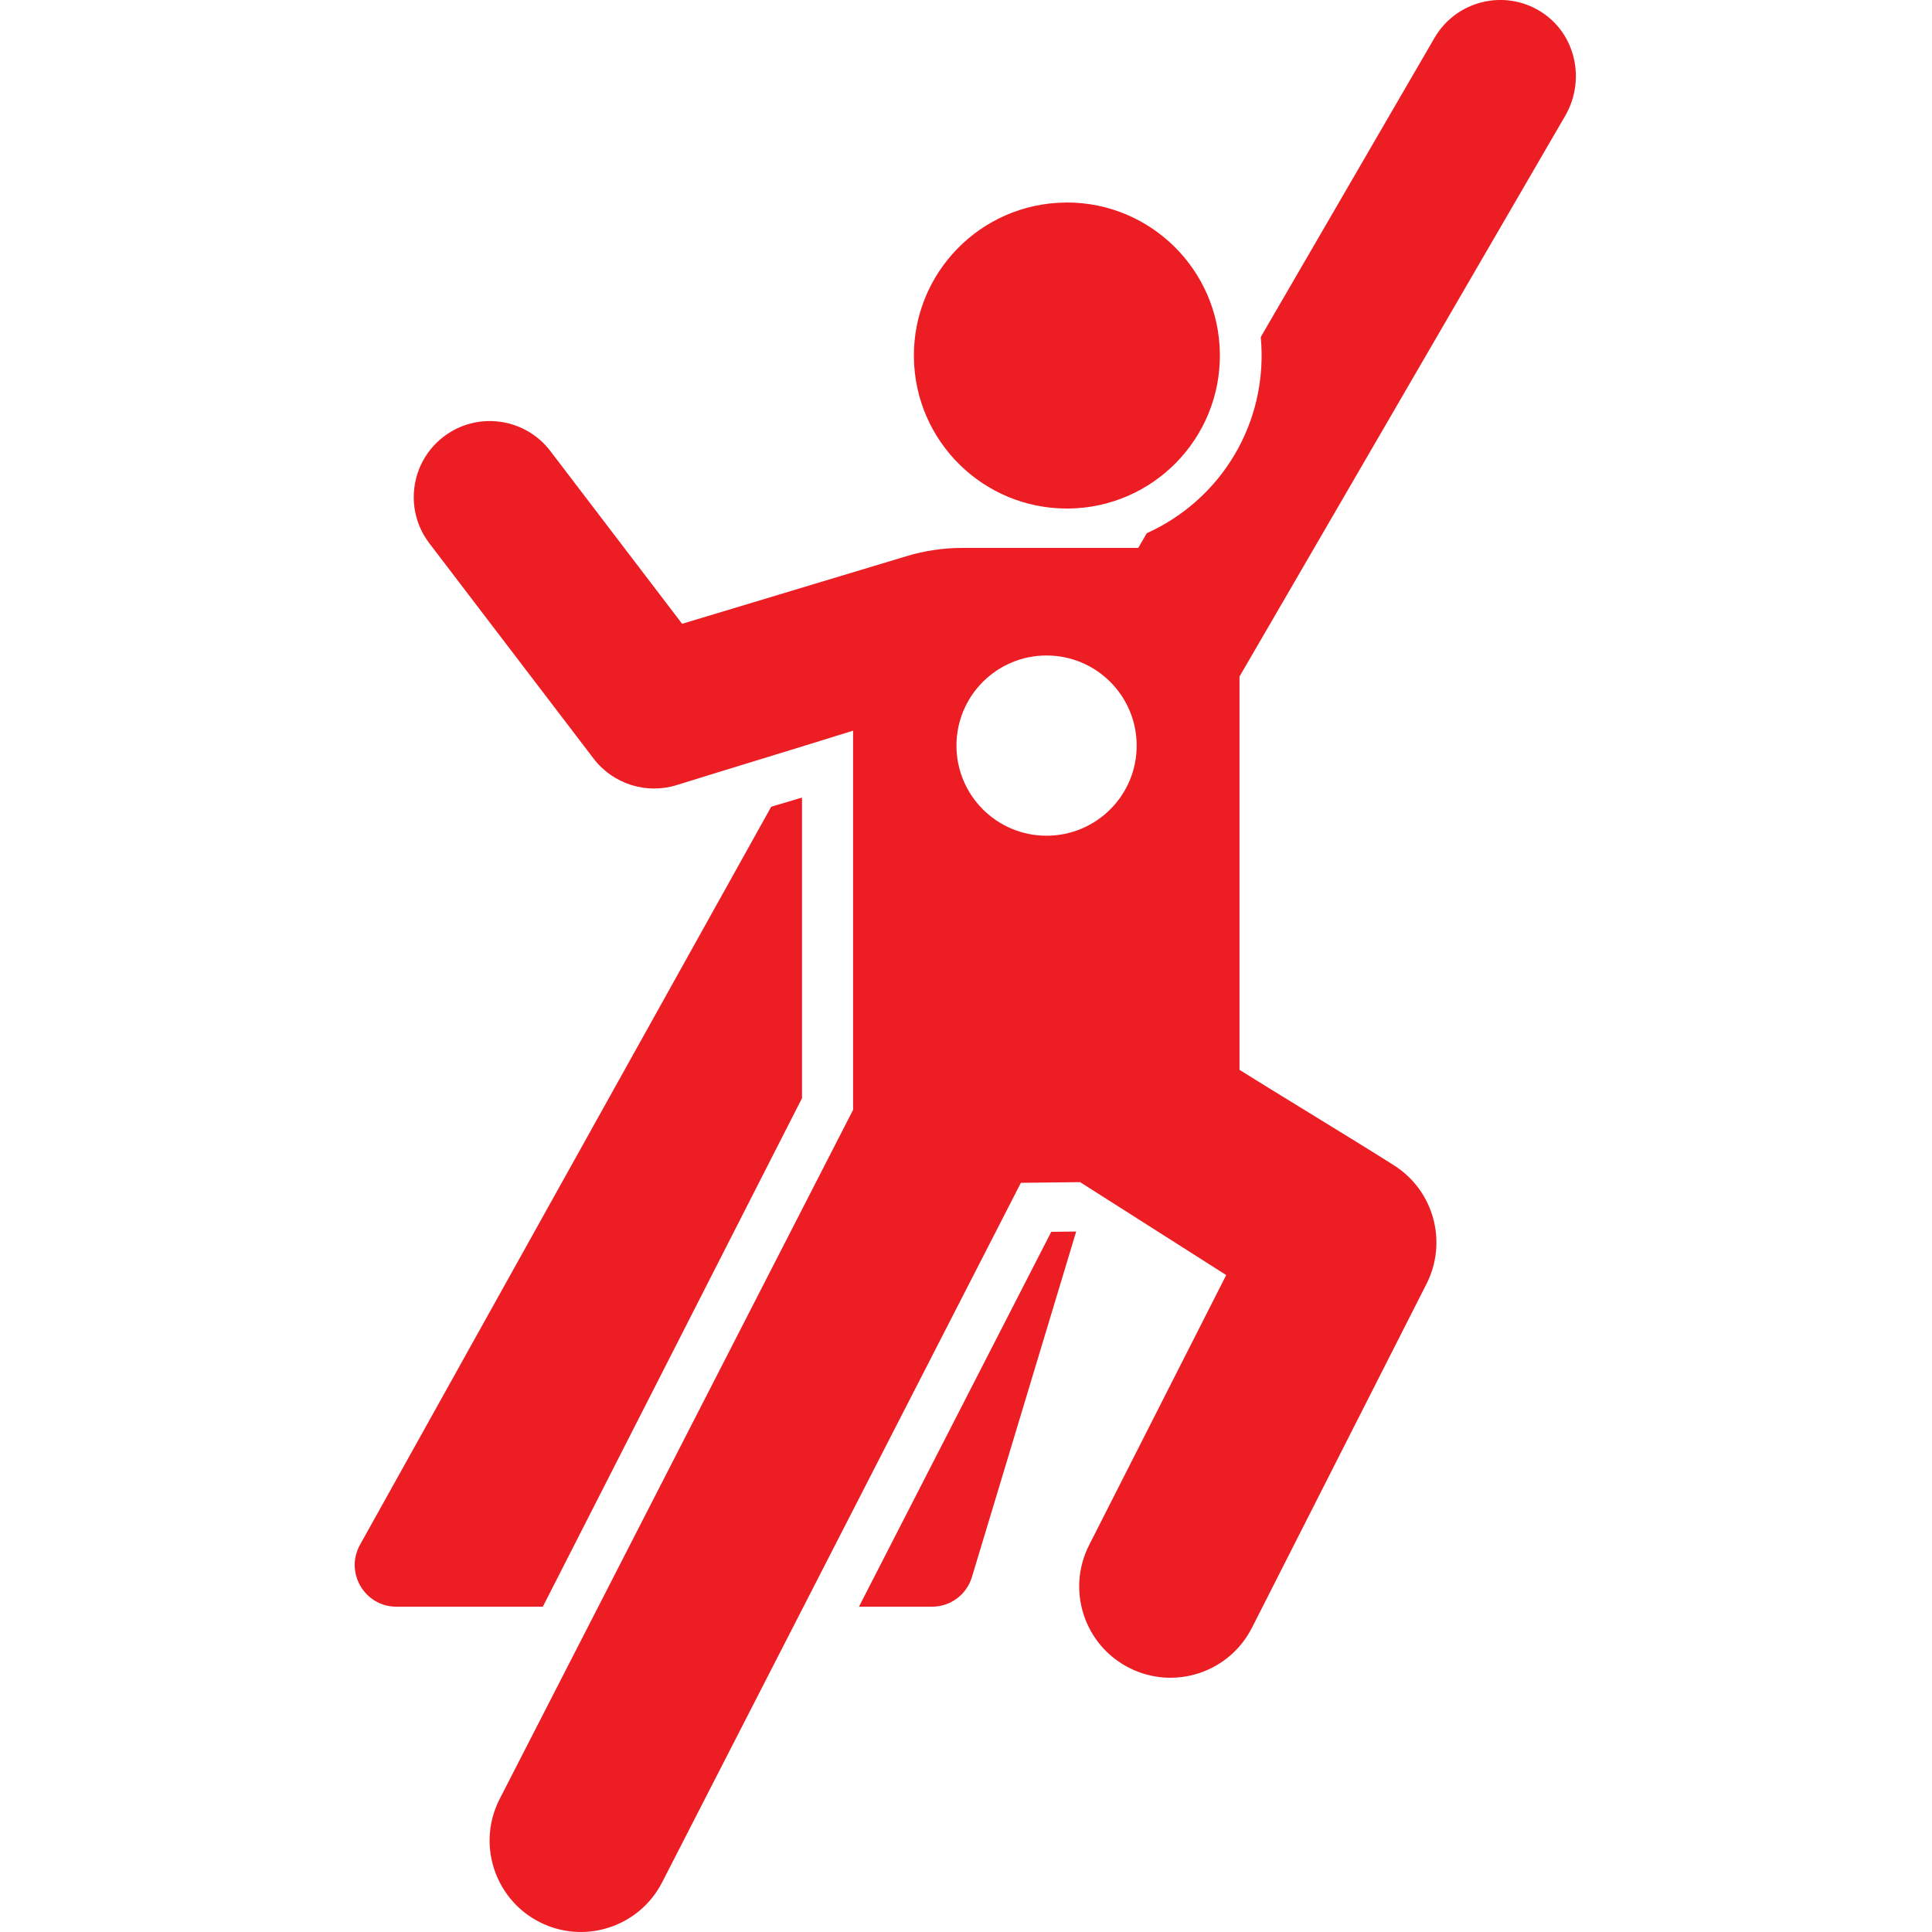 <svg width="32" height="32" viewBox="0 0 32 32" fill="none" xmlns="http://www.w3.org/2000/svg">
<g clip-path="url(#clip0)">
<path d="M14.227 26.612H15.437C15.742 26.612 16.01 26.413 16.098 26.121L17.825 20.398L17.412 20.403L14.227 26.612Z" fill="#ED1D24"/>
<path d="M25.93 1.91C25.935 1.901 25.935 1.901 25.93 1.91V1.91Z" fill="#ED1D24"/>
<path d="M25.926 1.916C25.925 1.917 25.925 1.918 25.924 1.919C26.268 1.328 26.1 0.558 25.522 0.194C24.915 -0.188 24.118 0.012 23.76 0.627L20.882 5.583C21.014 6.997 20.226 8.277 18.995 8.831L18.853 9.075H15.942C15.628 9.075 15.315 9.121 15.015 9.212L11.298 10.332L9.115 7.47C8.693 6.917 7.902 6.81 7.349 7.232C6.796 7.654 6.689 8.445 7.111 8.998L9.832 12.565C10.153 12.985 10.705 13.162 11.213 13.002C11.712 12.844 13.381 12.338 14.13 12.102V18.382L8.276 29.797C7.862 30.605 8.248 31.592 9.1 31.907C9.805 32.167 10.613 31.867 10.967 31.177L16.909 19.591L17.89 19.58C18.286 19.832 19.69 20.725 20.31 21.119L18.039 25.592C17.661 26.337 17.958 27.247 18.703 27.625C19.446 28.002 20.357 27.707 20.736 26.961L23.628 21.264C23.98 20.57 23.748 19.721 23.091 19.303C22.438 18.888 20.973 18.001 20.53 17.72V11.206C20.53 11.206 25.705 2.297 25.926 1.916V1.916ZM17.334 13.842C16.51 13.842 15.842 13.174 15.842 12.35C15.842 11.525 16.51 10.857 17.334 10.857C18.159 10.857 18.827 11.526 18.827 12.35C18.827 13.174 18.159 13.842 17.334 13.842Z" fill="#ED1D24"/>
<path d="M25.926 1.916C25.928 1.913 25.929 1.911 25.93 1.909C25.929 1.911 25.928 1.914 25.926 1.916Z" fill="#ED1D24"/>
<path d="M17.67 8.423C17.68 8.423 17.689 8.423 17.698 8.423C19.098 8.408 20.22 7.261 20.205 5.861C20.19 4.471 19.058 3.354 17.672 3.354C17.662 3.354 17.653 3.355 17.644 3.355C16.244 3.37 15.122 4.517 15.137 5.916C15.152 7.306 16.284 8.423 17.67 8.423Z" fill="#ED1D24"/>
<path d="M13.284 18.189V13.21L12.774 13.362L5.963 25.586C5.707 26.046 6.04 26.612 6.566 26.612H8.991L13.284 18.189Z" fill="#ED1D24"/>
</g>
<defs>
<clipPath id="clip0">
<rect width="32" height="32" fill="white"/>
</clipPath>
</defs>
</svg>
